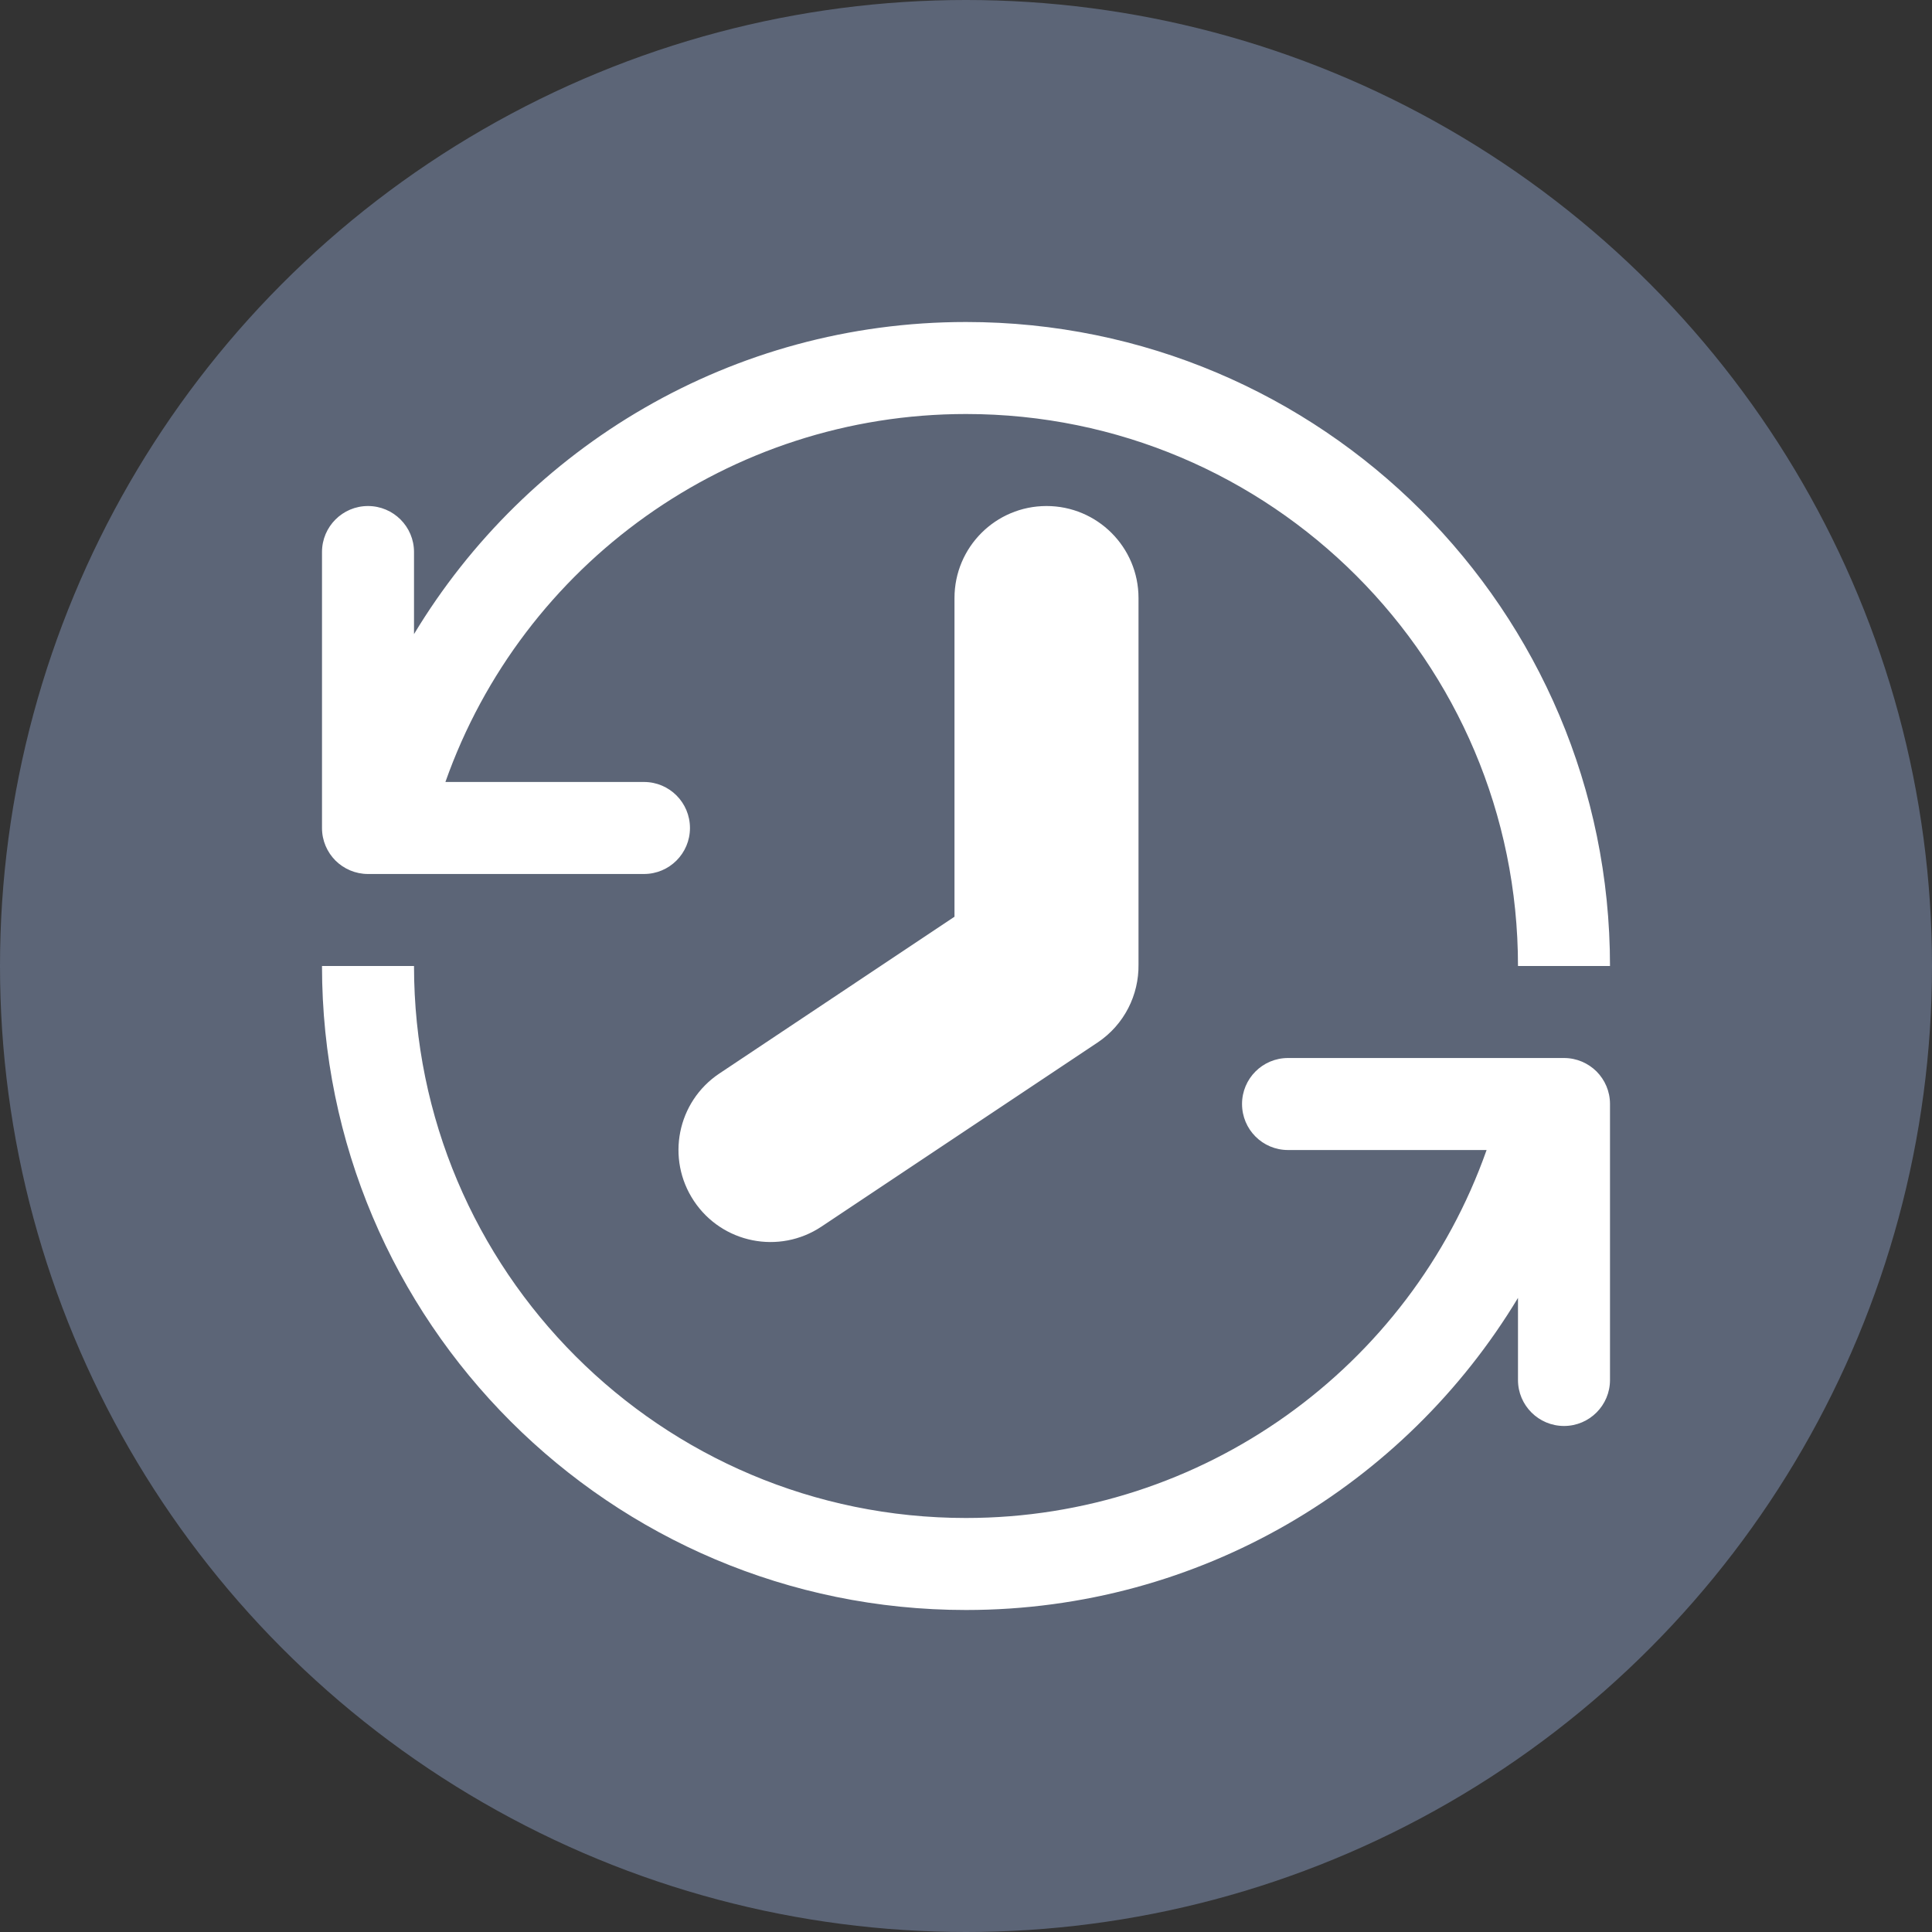 <?xml version="1.0" encoding="UTF-8" standalone="no"?>
<svg width="24px" height="24px" viewBox="0 0 24 24" version="1.1" xmlns="http://www.w3.org/2000/svg" xmlns:xlink="http://www.w3.org/1999/xlink">
    <rect x="0" y="0" width="24" height="24" fill="#333333" stroke="none"/>
    <!-- Generator: Sketch 49 (51002) - http://www.bohemiancoding.com/sketch -->
    <title>ico_widget_autolRefresh</title>
    <desc>Created with Sketch.</desc>
    <defs></defs>
    <g id="ico_widget_autolRefresh" stroke="none" stroke-width="1" fill="none" fill-rule="evenodd">
        <circle id="Oval-3-Copy" fill="#5C6577" cx="12" cy="12" r="12"></circle>
        <path d="M5.533,9.714 L8,9.714 C8.316,9.714 8.571,9.97 8.571,10.286 C8.571,10.601 8.316,10.857 8,10.857 L4.571,10.857 C4.414,10.857 4.271,10.793 4.167,10.69 C4.064,10.586 4,10.444 4,10.286 L4,6.857 C4,6.542 4.256,6.286 4.571,6.286 C4.887,6.286 5.143,6.542 5.143,6.857 L5.143,7.877 C6.543,5.554 9.09,4 12,4 C16.418,4 20,7.582 20,12 C20,12 18.857,12 18.857,12 C18.857,8.213 15.787,5.143 12,5.143 C9.062,5.143 6.488,7.007 5.533,9.714 Z M16,14.286 C15.684,14.286 15.429,14.03 15.429,13.714 C15.429,13.399 15.684,13.143 16,13.143 L19.429,13.143 C19.586,13.143 19.729,13.207 19.833,13.31 C19.936,13.414 20,13.556 20,13.714 L20,17.143 C20,17.458 19.744,17.714 19.429,17.714 C19.113,17.714 18.857,17.458 18.857,17.143 L18.857,16.123 C17.457,18.446 14.91,20 12,20 C7.582,20 4,16.418 4,12 C4,12 5.143,12 5.143,12 C5.143,15.787 8.213,18.857 12,18.857 C14.938,18.857 17.512,16.993 18.467,14.286 L16,14.286 Z M14.143,11.982 C14.148,12.357 13.969,12.727 13.634,12.951 L10.205,15.237 C9.68,15.587 8.971,15.445 8.621,14.92 C8.27,14.394 8.412,13.685 8.937,13.335 L11.857,11.388 L11.857,7.429 C11.857,6.797 12.369,6.286 13,6.286 C13.631,6.286 14.143,6.797 14.143,7.429 L14.143,11.982 Z" id="Combined-Shape" fill="#FFFFFF"></path>
    </g>
</svg>